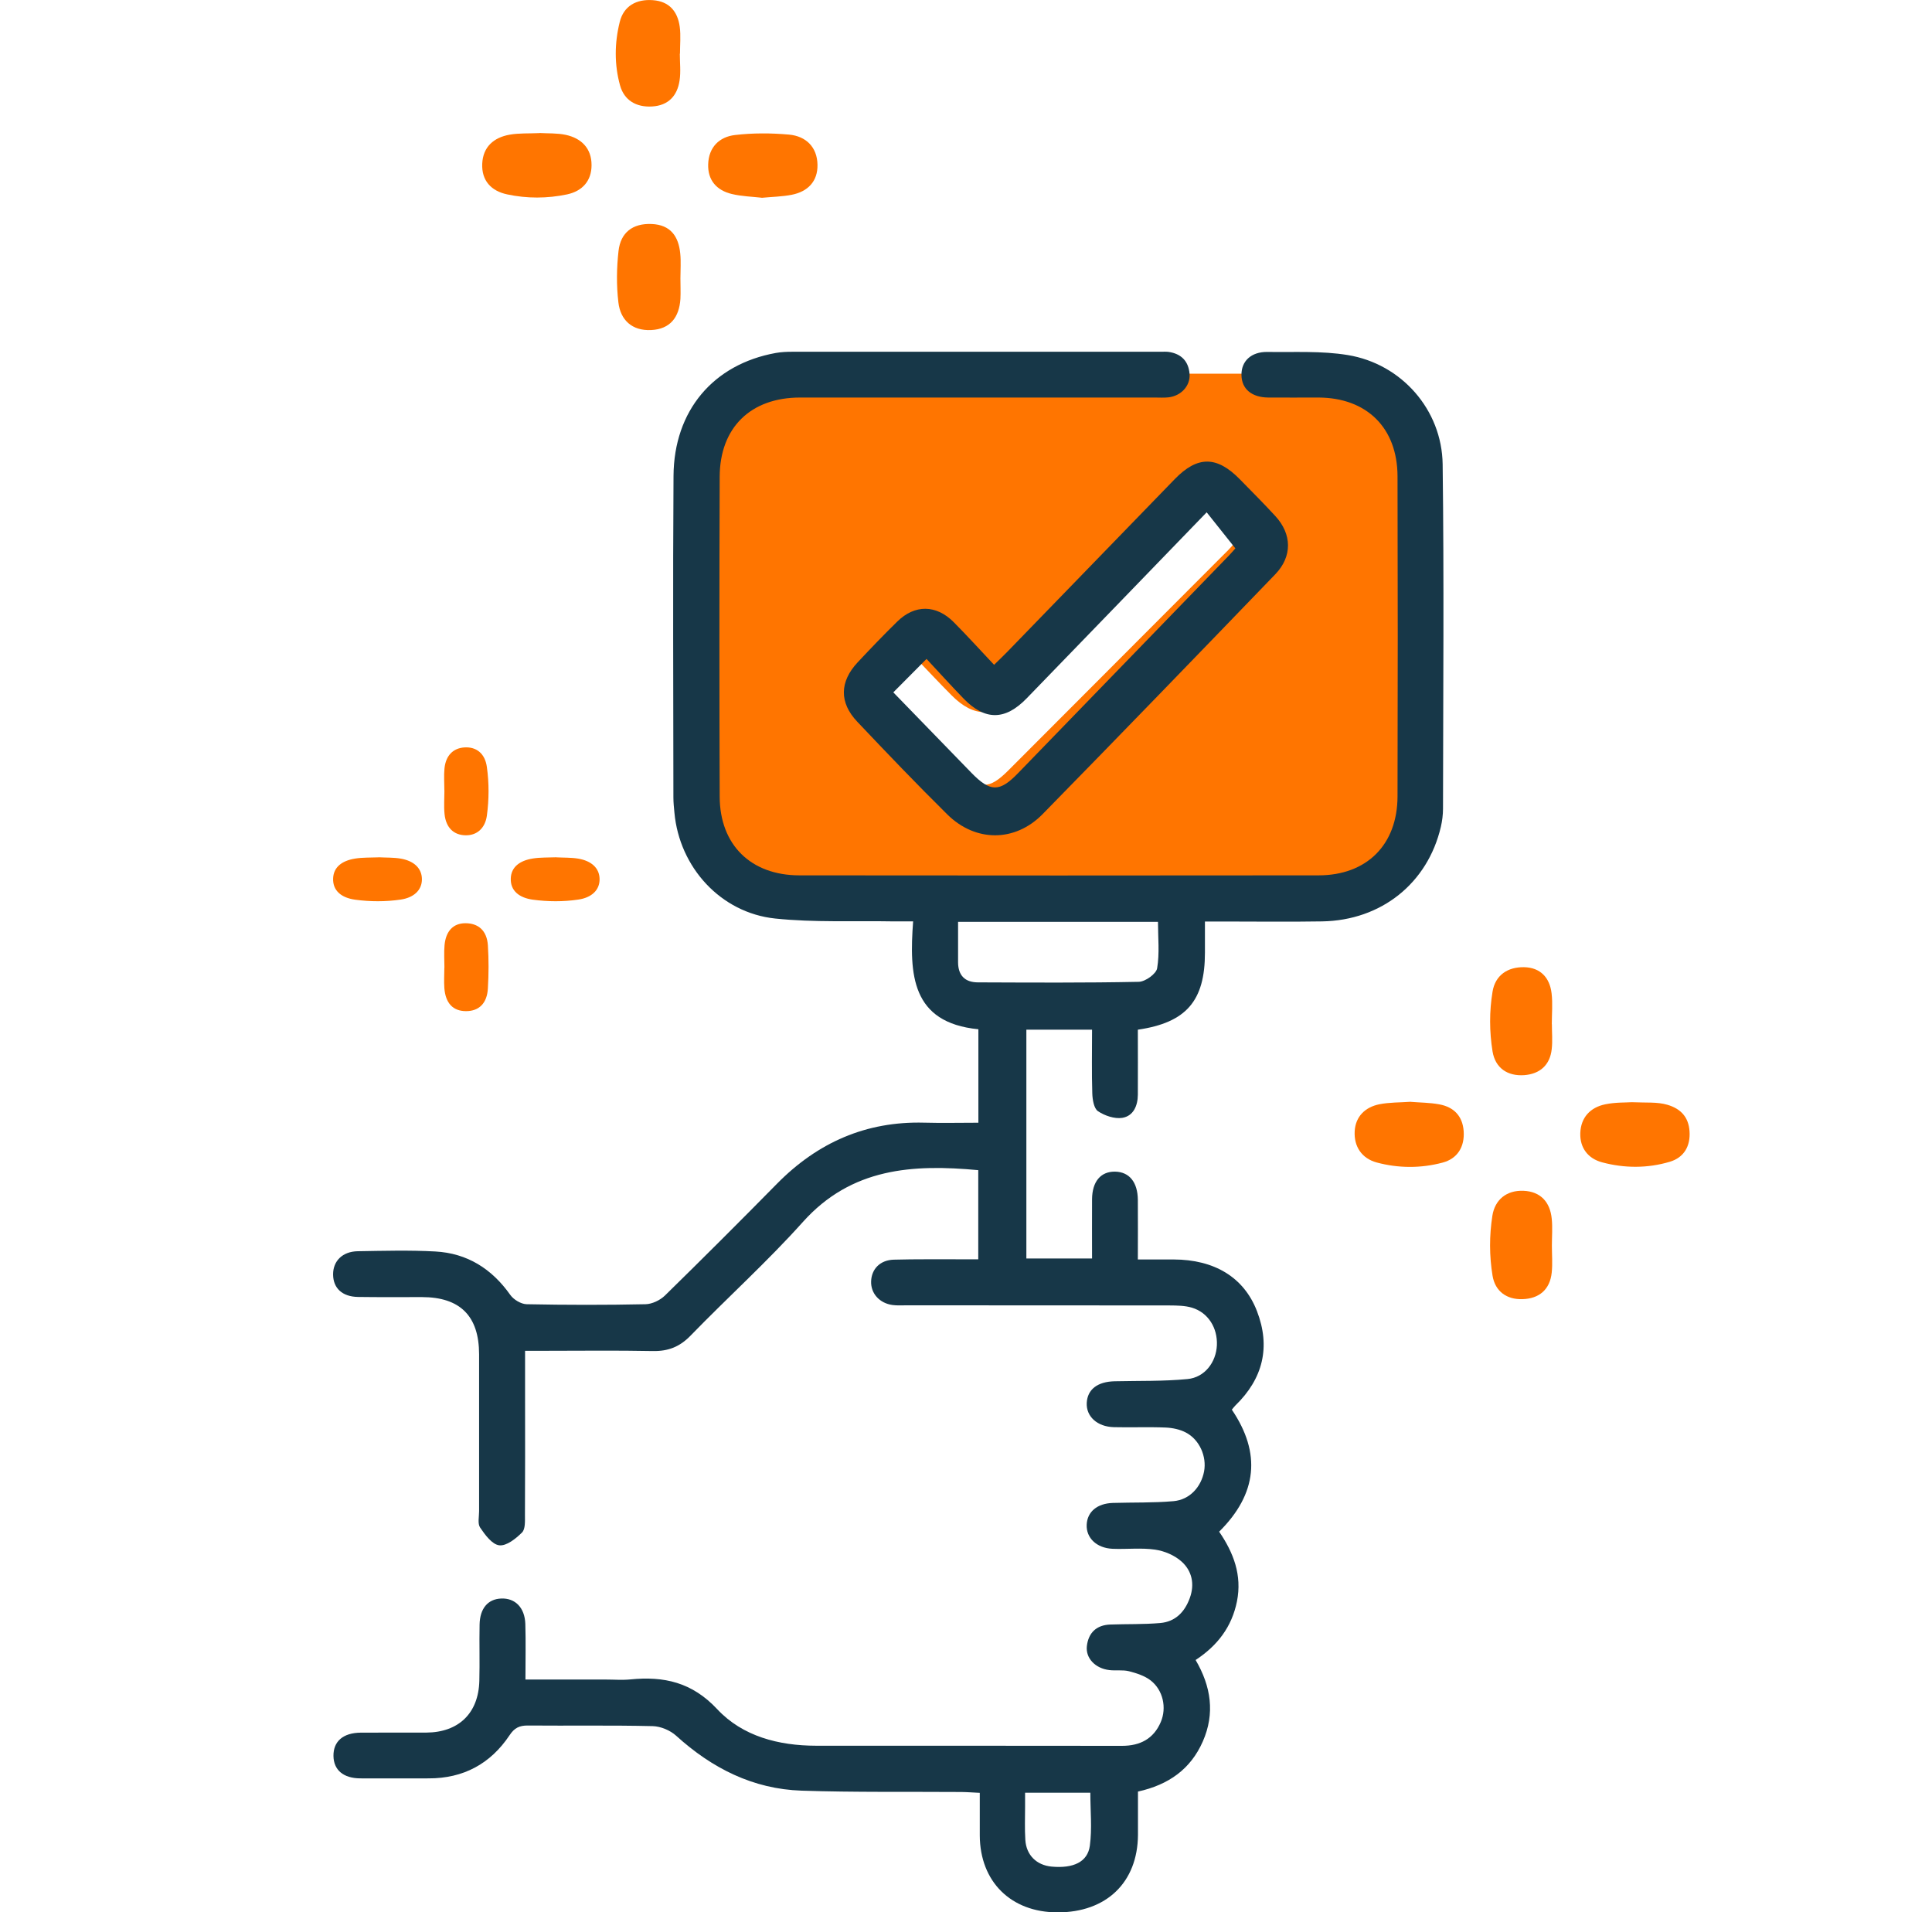 <svg width="98" height="97" viewBox="0 0 98 97" fill="none" xmlns="http://www.w3.org/2000/svg">
<g clip-path="url(#clip0_17878_406171)">
<path d="M19.207 43.483C19.577 43.503 19.957 43.489 20.317 43.549C20.98 43.66 21.395 44.027 21.402 44.589C21.406 45.154 20.987 45.532 20.323 45.629C19.563 45.741 18.778 45.738 18.017 45.635C17.326 45.54 16.876 45.185 16.897 44.56C16.918 43.973 17.357 43.655 18.011 43.549C18.398 43.486 18.806 43.503 19.207 43.486V43.483Z" fill="#FF7500"/>
<path d="M28.217 43.486C28.587 43.506 28.968 43.491 29.327 43.551C29.995 43.663 30.407 44.027 30.414 44.588C30.421 45.153 30.002 45.531 29.338 45.628C28.577 45.743 27.791 45.737 27.03 45.634C26.338 45.539 25.888 45.184 25.909 44.56C25.926 43.973 26.369 43.652 27.02 43.546C27.407 43.483 27.815 43.5 28.217 43.483V43.486Z" fill="#FF7500"/>
<path d="M82.763 55.906C83.533 55.94 84.06 55.885 84.579 56.037C85.268 56.239 85.655 56.674 85.701 57.383C85.752 58.133 85.421 58.712 84.702 58.927C83.571 59.264 82.401 59.26 81.266 58.956C80.552 58.766 80.135 58.222 80.16 57.475C80.186 56.686 80.662 56.167 81.436 56.011C81.946 55.906 82.482 55.927 82.767 55.906H82.763Z" fill="#FF7500"/>
<path d="M27.366 6.746C27.782 6.772 28.25 6.746 28.692 6.839C29.505 7.012 30.011 7.54 30.006 8.379C30.006 9.168 29.547 9.691 28.765 9.86C27.757 10.071 26.736 10.075 25.728 9.86C24.912 9.687 24.423 9.16 24.461 8.303C24.499 7.451 25.044 6.974 25.852 6.831C26.332 6.746 26.83 6.776 27.366 6.751V6.746Z" fill="#FF7500"/>
<path d="M38.635 10.029C38.154 9.974 37.623 9.961 37.117 9.839C36.347 9.653 35.896 9.139 35.922 8.333C35.947 7.476 36.479 6.94 37.287 6.848C38.188 6.742 39.116 6.746 40.021 6.827C40.889 6.907 41.45 7.464 41.467 8.354C41.484 9.198 40.978 9.721 40.153 9.881C39.673 9.974 39.179 9.982 38.639 10.033L38.635 10.029Z" fill="#FF7500"/>
<path d="M71.561 55.888C72.029 55.926 72.526 55.926 73.007 56.015C73.743 56.15 74.189 56.606 74.244 57.373C74.3 58.175 73.925 58.774 73.168 58.972C72.071 59.264 70.931 59.259 69.834 58.964C69.073 58.757 68.673 58.154 68.716 57.378C68.758 56.635 69.243 56.158 69.966 56.011C70.477 55.91 71.012 55.922 71.561 55.884V55.888Z" fill="#FF7500"/>
<path d="M34.484 2.726C34.484 3.181 34.539 3.641 34.471 4.084C34.356 4.856 33.906 5.354 33.072 5.401C32.268 5.447 31.66 5.084 31.452 4.333C31.158 3.279 31.171 2.177 31.435 1.118C31.635 0.304 32.277 -0.055 33.123 0.009C33.961 0.072 34.377 0.595 34.48 1.363C34.539 1.81 34.492 2.27 34.492 2.722C34.492 2.722 34.488 2.722 34.484 2.722V2.726Z" fill="#FF7500"/>
<path d="M34.514 14.113C34.514 14.463 34.531 14.813 34.514 15.159C34.454 16.083 34.003 16.695 33.03 16.741C32.064 16.788 31.469 16.235 31.367 15.332C31.265 14.472 31.277 13.586 31.375 12.725C31.482 11.801 32.086 11.32 33.059 11.362C34.02 11.404 34.42 11.995 34.505 12.856C34.548 13.269 34.514 13.691 34.514 14.113C34.514 14.113 34.518 14.113 34.522 14.113H34.514Z" fill="#FF7500"/>
<path d="M78.719 63.179C78.719 63.635 78.758 64.095 78.711 64.546C78.621 65.415 78.069 65.871 77.227 65.896C76.427 65.922 75.84 65.5 75.709 64.707C75.543 63.702 75.543 62.669 75.7 61.665C75.828 60.85 76.419 60.365 77.278 60.399C78.145 60.437 78.626 60.968 78.711 61.812C78.758 62.264 78.719 62.724 78.719 63.179Z" fill="#FF7500"/>
<path d="M78.719 51.948C78.719 52.37 78.758 52.792 78.711 53.209C78.626 54.024 78.107 54.475 77.316 54.534C76.47 54.593 75.849 54.176 75.709 53.332C75.547 52.328 75.543 51.298 75.709 50.298C75.845 49.467 76.474 49.041 77.312 49.058C78.137 49.075 78.609 49.59 78.703 50.379C78.766 50.898 78.715 51.429 78.715 51.952C78.715 51.952 78.719 51.952 78.724 51.952L78.719 51.948Z" fill="#FF7500"/>
<path d="M22.54 40.09C22.54 39.717 22.51 39.345 22.546 38.976C22.613 38.318 22.988 37.949 23.554 37.911C24.16 37.87 24.601 38.215 24.696 38.901C24.811 39.717 24.808 40.558 24.696 41.375C24.607 42.013 24.19 42.375 23.624 42.368C23.024 42.361 22.619 41.992 22.549 41.285C22.51 40.893 22.543 40.489 22.543 40.09C22.543 40.09 22.543 40.09 22.54 40.09Z" fill="#FF7500"/>
<path d="M22.543 49.075C22.543 48.697 22.515 48.317 22.549 47.943C22.614 47.237 22.979 46.828 23.609 46.828C24.253 46.828 24.699 47.191 24.748 47.953C24.794 48.676 24.791 49.407 24.748 50.13C24.708 50.886 24.302 51.287 23.639 51.287C22.97 51.287 22.598 50.875 22.54 50.12C22.515 49.774 22.537 49.425 22.54 49.075H22.543Z" fill="#FF7500"/>
<path d="M68.035 18.954H38.977C36.738 18.954 34.92 20.772 34.92 23.018V40.533C34.92 42.777 36.734 44.598 38.977 44.598H68.035C70.275 44.598 72.092 42.78 72.092 40.533V23.018C72.092 20.775 70.278 18.954 68.035 18.954ZM62.247 27.956C58.547 31.665 54.848 35.371 51.145 39.08C50.171 40.056 49.682 40.05 48.695 39.061C47.344 37.711 45.996 36.357 44.59 34.955C45.187 34.373 45.699 33.874 46.331 33.253C46.97 33.918 47.612 34.61 48.28 35.279C49.404 36.405 50.462 36.402 51.596 35.266C54.733 32.123 57.864 28.977 61.061 25.767C61.566 26.382 62.045 26.967 62.569 27.608C62.553 27.623 62.406 27.799 62.243 27.963L62.247 27.956Z" fill="#FF7500"/>
<path d="M26.628 85.19C28.07 85.19 29.403 85.19 30.736 85.19C31.148 85.19 31.562 85.224 31.971 85.184C33.675 85.014 35.104 85.323 36.385 86.698C37.669 88.07 39.494 88.544 41.393 88.547C46.565 88.547 51.741 88.547 56.913 88.553C57.828 88.553 58.515 88.2 58.88 87.345C59.19 86.618 58.995 85.729 58.373 85.24C58.067 85.001 57.655 84.868 57.269 84.769C56.953 84.689 56.6 84.75 56.269 84.71C55.558 84.626 55.06 84.106 55.131 83.493C55.211 82.815 55.617 82.428 56.313 82.4C57.16 82.369 58.014 82.397 58.855 82.323C59.62 82.255 60.096 81.765 60.353 81.053C60.609 80.347 60.461 79.681 59.941 79.211C59.589 78.892 59.069 78.669 58.593 78.601C57.887 78.499 57.154 78.588 56.433 78.558C55.623 78.523 55.091 78.003 55.122 77.337C55.15 76.684 55.651 76.257 56.449 76.232C57.476 76.201 58.509 76.232 59.53 76.142C60.349 76.068 60.928 75.424 61.077 74.631C61.216 73.882 60.851 73.027 60.155 72.662C59.852 72.501 59.474 72.423 59.128 72.408C58.255 72.371 57.377 72.411 56.504 72.389C55.651 72.368 55.088 71.841 55.125 71.154C55.162 70.473 55.669 70.082 56.538 70.061C57.773 70.033 59.01 70.067 60.235 69.949C61.111 69.866 61.686 69.095 61.726 68.237C61.766 67.354 61.284 66.577 60.464 66.329C60.105 66.221 59.703 66.218 59.322 66.215C54.871 66.209 50.417 66.212 45.965 66.209C45.733 66.209 45.498 66.224 45.272 66.193C44.613 66.103 44.168 65.605 44.187 64.998C44.205 64.369 44.641 63.914 45.337 63.893C46.469 63.862 47.602 63.877 48.734 63.874C49.012 63.874 49.291 63.874 49.622 63.874V59.353C46.306 59.044 43.19 59.229 40.725 61.982C38.925 63.992 36.908 65.809 35.024 67.751C34.473 68.317 33.889 68.543 33.112 68.528C31.259 68.491 29.406 68.516 27.553 68.516H26.634C26.634 69.361 26.634 70.129 26.634 70.894C26.634 72.879 26.641 74.86 26.628 76.845C26.628 77.149 26.653 77.557 26.48 77.731C26.167 78.043 25.691 78.424 25.326 78.381C24.964 78.341 24.605 77.852 24.355 77.483C24.219 77.285 24.302 76.932 24.302 76.65C24.302 73.996 24.305 71.343 24.302 68.689C24.299 66.748 23.337 65.794 21.404 65.791C20.324 65.791 19.241 65.8 18.162 65.784C17.36 65.772 16.9 65.339 16.896 64.642C16.893 63.961 17.373 63.478 18.146 63.465C19.458 63.444 20.776 63.406 22.084 63.478C23.696 63.567 24.945 64.351 25.883 65.679C26.053 65.921 26.43 66.147 26.718 66.153C28.726 66.193 30.733 66.196 32.741 66.153C33.075 66.147 33.483 65.952 33.728 65.713C35.642 63.84 37.536 61.948 39.416 60.038C41.474 57.95 43.93 56.867 46.878 56.944C47.775 56.969 48.675 56.947 49.628 56.947V52.206C46.219 51.872 46.12 49.417 46.318 46.735C45.928 46.735 45.628 46.738 45.331 46.735C43.327 46.698 41.306 46.797 39.321 46.59C36.549 46.298 34.461 43.985 34.21 41.22C34.185 40.963 34.158 40.706 34.158 40.449C34.155 35.012 34.127 29.578 34.164 24.14C34.185 20.824 36.184 18.477 39.348 17.904C39.624 17.854 39.911 17.842 40.193 17.842C46.423 17.839 52.65 17.842 58.88 17.842C59.01 17.842 59.14 17.833 59.267 17.848C59.913 17.938 60.288 18.316 60.34 18.963C60.387 19.57 59.91 20.084 59.267 20.155C59.038 20.18 58.803 20.164 58.574 20.164C52.576 20.164 46.581 20.164 40.583 20.164C38.08 20.164 36.515 21.685 36.506 24.18C36.487 29.59 36.487 35.002 36.506 40.412C36.515 42.855 38.089 44.397 40.546 44.4C49.322 44.41 58.097 44.41 66.877 44.4C69.33 44.4 70.883 42.846 70.889 40.394C70.904 34.984 70.904 29.571 70.889 24.162C70.883 21.697 69.327 20.174 66.88 20.164C66.029 20.164 65.181 20.17 64.331 20.164C63.486 20.155 62.985 19.728 62.973 19.025C62.96 18.319 63.465 17.839 64.29 17.851C65.652 17.873 67.034 17.789 68.365 18.009C71.087 18.455 73.141 20.78 73.178 23.552C73.252 29.373 73.203 35.194 73.196 41.019C73.196 41.325 73.156 41.638 73.088 41.935C72.42 44.8 70.066 46.685 67.065 46.735C65.392 46.763 63.718 46.741 62.048 46.741C61.769 46.741 61.491 46.741 61.12 46.741C61.12 47.308 61.12 47.816 61.12 48.324C61.12 50.764 60.176 51.869 57.717 52.228C57.717 53.318 57.723 54.42 57.717 55.523C57.714 56.09 57.488 56.61 56.925 56.7C56.535 56.761 56.034 56.591 55.694 56.362C55.487 56.223 55.416 55.774 55.406 55.461C55.372 54.408 55.394 53.352 55.394 52.228H52.062V63.834H55.394C55.394 62.824 55.388 61.827 55.394 60.833C55.4 59.929 55.833 59.418 56.56 59.428C57.281 59.44 57.708 59.957 57.717 60.861C57.726 61.837 57.717 62.809 57.717 63.883C58.367 63.883 58.951 63.883 59.533 63.883C61.596 63.889 63.093 64.781 63.758 66.5C64.461 68.32 64.065 69.931 62.663 71.29C62.611 71.343 62.564 71.405 62.484 71.501C63.978 73.705 63.777 75.771 61.841 77.69C62.571 78.756 63.01 79.898 62.744 81.227C62.484 82.515 61.763 83.465 60.647 84.199C61.429 85.531 61.639 86.906 61.011 88.333C60.393 89.736 59.279 90.528 57.723 90.872C57.723 91.597 57.726 92.334 57.723 93.074C57.705 95.48 56.121 97.003 53.643 97C51.28 96.997 49.711 95.446 49.699 93.102C49.696 92.408 49.699 91.718 49.699 90.937C49.356 90.922 49.062 90.897 48.765 90.894C46.064 90.875 43.358 90.915 40.66 90.826C38.198 90.745 36.116 89.689 34.3 88.042C33.997 87.766 33.511 87.562 33.106 87.553C30.996 87.503 28.887 87.54 26.774 87.522C26.347 87.519 26.093 87.642 25.846 88.017C24.878 89.466 23.504 90.206 21.747 90.203C20.59 90.203 19.43 90.21 18.273 90.203C17.416 90.197 16.927 89.779 16.915 89.07C16.903 88.327 17.404 87.89 18.301 87.884C19.408 87.878 20.516 87.884 21.62 87.881C23.263 87.872 24.271 86.902 24.314 85.261C24.339 84.308 24.308 83.354 24.327 82.403C24.342 81.583 24.748 81.109 25.419 81.081C26.127 81.05 26.619 81.536 26.647 82.369C26.675 83.267 26.653 84.168 26.653 85.199L26.628 85.19ZM48.598 46.757C48.598 47.494 48.595 48.156 48.598 48.819C48.604 49.475 48.947 49.825 49.597 49.828C52.319 49.838 55.041 49.856 57.764 49.8C58.094 49.794 58.645 49.398 58.695 49.116C58.825 48.355 58.738 47.556 58.738 46.757H48.595H48.598ZM51.997 90.928C51.997 91.222 51.997 91.423 51.997 91.628C51.997 92.194 51.973 92.761 52.01 93.328C52.059 94.099 52.582 94.606 53.34 94.678C54.438 94.78 55.171 94.448 55.282 93.619C55.4 92.749 55.307 91.851 55.307 90.931H51.997V90.928Z" fill="#173748"/>
<path d="M50.425 33.721C50.708 33.444 50.912 33.251 51.109 33.047C53.935 30.132 56.761 27.213 59.59 24.301C60.743 23.112 61.729 23.119 62.897 24.317C63.498 24.931 64.105 25.538 64.687 26.171C65.538 27.093 65.559 28.224 64.687 29.13C60.767 33.196 56.841 37.259 52.887 41.294C51.485 42.724 49.482 42.721 48.055 41.313C46.499 39.777 44.989 38.197 43.485 36.608C42.563 35.635 42.588 34.579 43.5 33.6C44.157 32.898 44.825 32.201 45.513 31.527C46.403 30.653 47.488 30.663 48.376 31.556C49.053 32.236 49.701 32.955 50.425 33.721ZM45.315 35.12C46.668 36.515 47.972 37.857 49.275 39.199C50.231 40.181 50.702 40.187 51.639 39.218C55.211 35.536 58.78 31.852 62.348 28.167C62.505 28.005 62.647 27.83 62.663 27.814C62.157 27.181 61.695 26.6 61.208 25.986C58.123 29.175 55.103 32.303 52.077 35.422C50.983 36.55 49.963 36.554 48.878 35.434C48.234 34.77 47.614 34.083 46.998 33.422C46.385 34.039 45.892 34.535 45.318 35.113L45.315 35.12Z" fill="#173748"/>
</g>
<defs>
<clipPath id="clip0_17878_406171">
<rect width="98" height="97" fill="white"/>
</clipPath>
</defs>
</svg>
